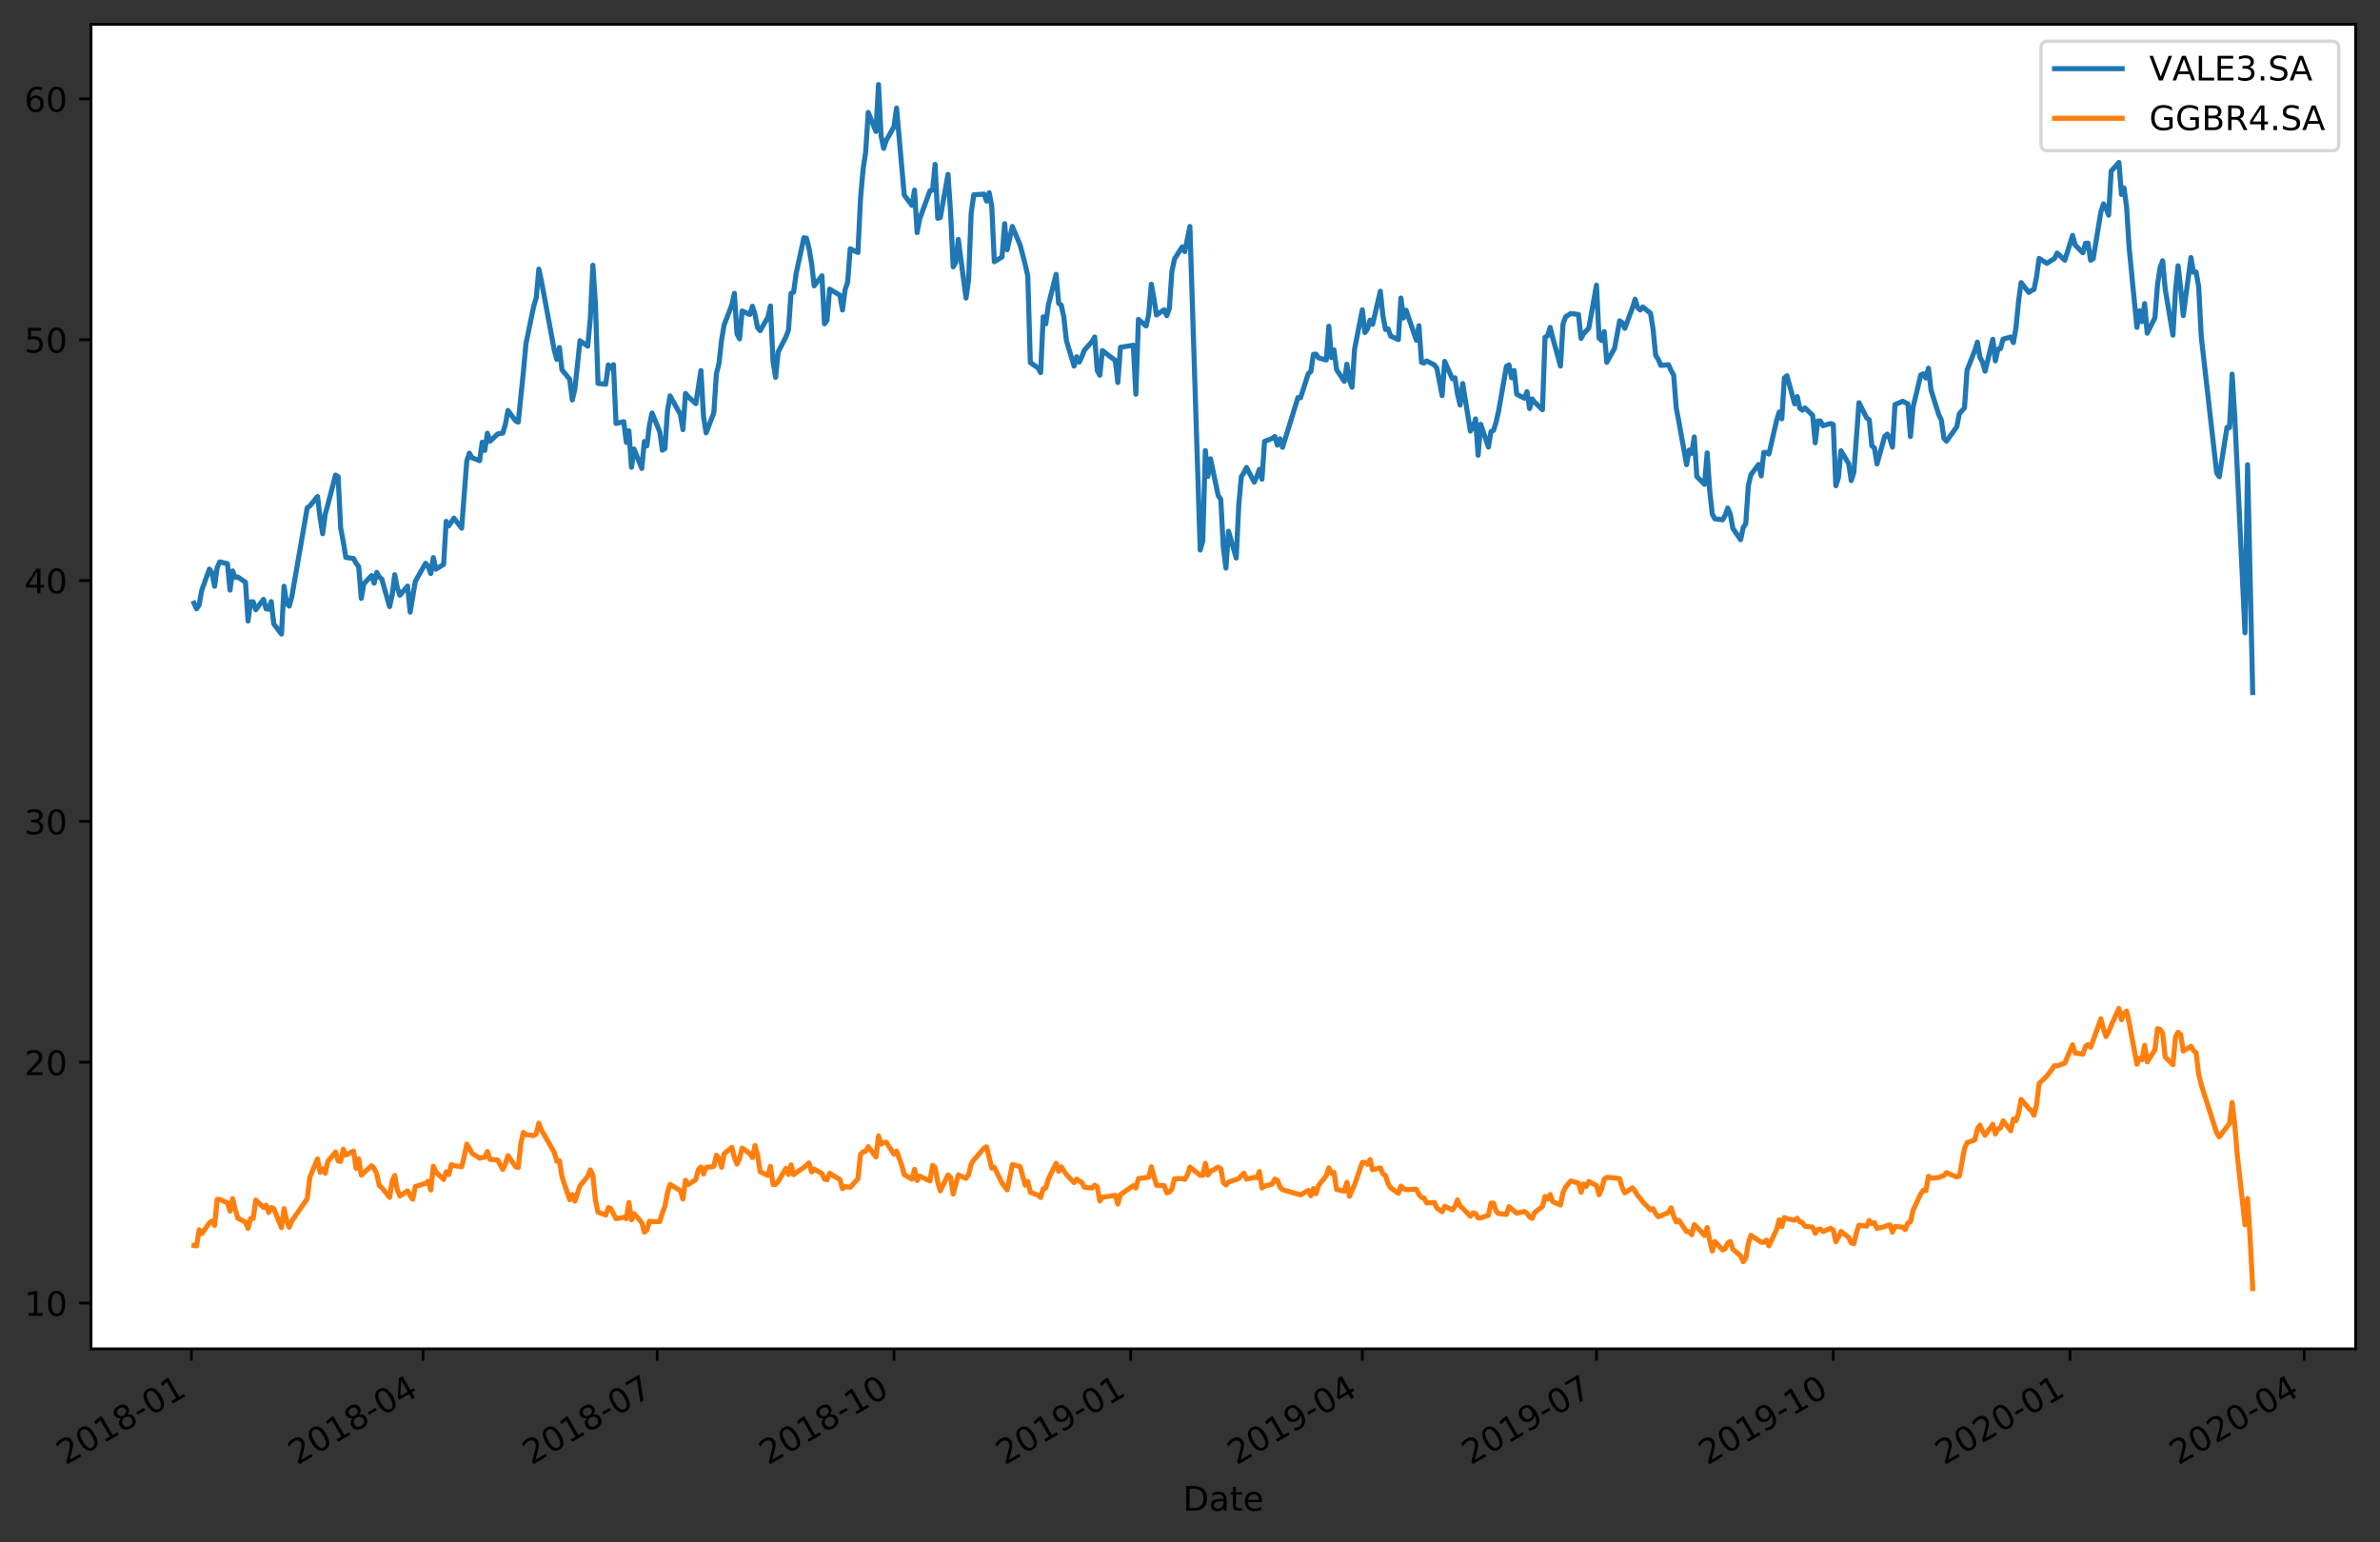 <?xml version="1.0" encoding="utf-8" standalone="no"?>
<!DOCTYPE svg PUBLIC "-//W3C//DTD SVG 1.1//EN"
  "http://www.w3.org/Graphics/SVG/1.1/DTD/svg11.dtd">
<!-- Created with matplotlib (https://matplotlib.org/) -->
<svg height="456.031pt" version="1.1" viewBox="0 0 703.725 456.031" width="703.725pt" xmlns="http://www.w3.org/2000/svg" xmlns:xlink="http://www.w3.org/1999/xlink">
 <rect x="0" y="0" width="703.725" height="456.031" fill="#333333" stroke="none"/>
 <defs>
  <style type="text/css">
*{stroke-linecap:butt;stroke-linejoin:round;}
  </style>
 </defs>
 <g id="figure_1">
  <g id="patch_1">
   <path d="M 0 456.031 
L 703.725 456.031 
L 703.725 0 
L 0 0 
z
" style="fill:none;"/>
  </g>
  <g id="axes_1">
   <g id="patch_2">
    <path d="M 26.925 398.88 
L 696.525 398.88 
L 696.525 7.2 
L 26.925 7.2 
z
" style="fill:#ffffff;"/>
   </g>
   <g id="matplotlib.axis_1">
    <g id="xtick_1">
     <g id="line2d_1">
      <defs>
       <path d="M 0 0 
L 0 3.5 
" id="m560acf6f74" style="stroke:#000000;stroke-width:0.8;"/>
      </defs>
      <g>
       <use style="stroke:#000000;stroke-width:0.8;" x="56.6" xlink:href="#m560acf6f74" y="398.88"/>
      </g>
     </g>
     <g id="text_1">
      <!-- 2018-01 -->
      <defs>
       <path d="M 19.188 8.297 
L 53.609 8.297 
L 53.609 0 
L 7.328 0 
L 7.328 8.297 
Q 12.938 14.109 22.625 23.891 
Q 32.328 33.688 34.812 36.531 
Q 39.547 41.844 41.422 45.531 
Q 43.312 49.219 43.312 52.781 
Q 43.312 58.594 39.234 62.25 
Q 35.156 65.922 28.609 65.922 
Q 23.969 65.922 18.812 64.312 
Q 13.672 62.703 7.812 59.422 
L 7.812 69.391 
Q 13.766 71.781 18.938 73 
Q 24.125 74.219 28.422 74.219 
Q 39.75 74.219 46.484 68.547 
Q 53.219 62.891 53.219 53.422 
Q 53.219 48.922 51.531 44.891 
Q 49.859 40.875 45.406 35.406 
Q 44.188 33.984 37.641 27.219 
Q 31.109 20.453 19.188 8.297 
z
" id="DejaVuSans-50"/>
       <path d="M 31.781 66.406 
Q 24.172 66.406 20.328 58.906 
Q 16.5 51.422 16.5 36.375 
Q 16.5 21.391 20.328 13.891 
Q 24.172 6.391 31.781 6.391 
Q 39.453 6.391 43.281 13.891 
Q 47.125 21.391 47.125 36.375 
Q 47.125 51.422 43.281 58.906 
Q 39.453 66.406 31.781 66.406 
z
M 31.781 74.219 
Q 44.047 74.219 50.516 64.516 
Q 56.984 54.828 56.984 36.375 
Q 56.984 17.969 50.516 8.266 
Q 44.047 -1.422 31.781 -1.422 
Q 19.531 -1.422 13.062 8.266 
Q 6.594 17.969 6.594 36.375 
Q 6.594 54.828 13.062 64.516 
Q 19.531 74.219 31.781 74.219 
z
" id="DejaVuSans-48"/>
       <path d="M 12.406 8.297 
L 28.516 8.297 
L 28.516 63.922 
L 10.984 60.406 
L 10.984 69.391 
L 28.422 72.906 
L 38.281 72.906 
L 38.281 8.297 
L 54.391 8.297 
L 54.391 0 
L 12.406 0 
z
" id="DejaVuSans-49"/>
       <path d="M 31.781 34.625 
Q 24.75 34.625 20.719 30.859 
Q 16.703 27.094 16.703 20.516 
Q 16.703 13.922 20.719 10.156 
Q 24.75 6.391 31.781 6.391 
Q 38.812 6.391 42.859 10.172 
Q 46.922 13.969 46.922 20.516 
Q 46.922 27.094 42.891 30.859 
Q 38.875 34.625 31.781 34.625 
z
M 21.922 38.812 
Q 15.578 40.375 12.031 44.719 
Q 8.5 49.078 8.5 55.328 
Q 8.5 64.062 14.719 69.141 
Q 20.953 74.219 31.781 74.219 
Q 42.672 74.219 48.875 69.141 
Q 55.078 64.062 55.078 55.328 
Q 55.078 49.078 51.531 44.719 
Q 48 40.375 41.703 38.812 
Q 48.828 37.156 52.797 32.312 
Q 56.781 27.484 56.781 20.516 
Q 56.781 9.906 50.312 4.234 
Q 43.844 -1.422 31.781 -1.422 
Q 19.734 -1.422 13.25 4.234 
Q 6.781 9.906 6.781 20.516 
Q 6.781 27.484 10.781 32.312 
Q 14.797 37.156 21.922 38.812 
z
M 18.312 54.391 
Q 18.312 48.734 21.844 45.562 
Q 25.391 42.391 31.781 42.391 
Q 38.141 42.391 41.719 45.562 
Q 45.312 48.734 45.312 54.391 
Q 45.312 60.062 41.719 63.234 
Q 38.141 66.406 31.781 66.406 
Q 25.391 66.406 21.844 63.234 
Q 18.312 60.062 18.312 54.391 
z
" id="DejaVuSans-56"/>
       <path d="M 4.891 31.391 
L 31.203 31.391 
L 31.203 23.391 
L 4.891 23.391 
z
" id="DejaVuSans-45"/>
      </defs>
      <g transform="translate(19.376 433.352)rotate(-30)scale(0.1 -0.1)">
       <use xlink:href="#DejaVuSans-50"/>
       <use x="63.623" xlink:href="#DejaVuSans-48"/>
       <use x="127.246" xlink:href="#DejaVuSans-49"/>
       <use x="190.869" xlink:href="#DejaVuSans-56"/>
       <use x="254.492" xlink:href="#DejaVuSans-45"/>
       <use x="290.576" xlink:href="#DejaVuSans-48"/>
       <use x="354.199" xlink:href="#DejaVuSans-49"/>
      </g>
     </g>
    </g>
    <g id="xtick_2">
     <g id="line2d_2">
      <g>
       <use style="stroke:#000000;stroke-width:0.8;" x="125.082" xlink:href="#m560acf6f74" y="398.88"/>
      </g>
     </g>
     <g id="text_2">
      <!-- 2018-04 -->
      <defs>
       <path d="M 37.797 64.312 
L 12.891 25.391 
L 37.797 25.391 
z
M 35.203 72.906 
L 47.609 72.906 
L 47.609 25.391 
L 58.016 25.391 
L 58.016 17.188 
L 47.609 17.188 
L 47.609 0 
L 37.797 0 
L 37.797 17.188 
L 4.891 17.188 
L 4.891 26.703 
z
" id="DejaVuSans-52"/>
      </defs>
      <g transform="translate(87.857 433.352)rotate(-30)scale(0.1 -0.1)">
       <use xlink:href="#DejaVuSans-50"/>
       <use x="63.623" xlink:href="#DejaVuSans-48"/>
       <use x="127.246" xlink:href="#DejaVuSans-49"/>
       <use x="190.869" xlink:href="#DejaVuSans-56"/>
       <use x="254.492" xlink:href="#DejaVuSans-45"/>
       <use x="290.576" xlink:href="#DejaVuSans-48"/>
       <use x="354.199" xlink:href="#DejaVuSans-52"/>
      </g>
     </g>
    </g>
    <g id="xtick_3">
     <g id="line2d_3">
      <g>
       <use style="stroke:#000000;stroke-width:0.8;" x="194.325" xlink:href="#m560acf6f74" y="398.88"/>
      </g>
     </g>
     <g id="text_3">
      <!-- 2018-07 -->
      <defs>
       <path d="M 8.203 72.906 
L 55.078 72.906 
L 55.078 68.703 
L 28.609 0 
L 18.312 0 
L 43.219 64.594 
L 8.203 64.594 
z
" id="DejaVuSans-55"/>
      </defs>
      <g transform="translate(157.1 433.352)rotate(-30)scale(0.1 -0.1)">
       <use xlink:href="#DejaVuSans-50"/>
       <use x="63.623" xlink:href="#DejaVuSans-48"/>
       <use x="127.246" xlink:href="#DejaVuSans-49"/>
       <use x="190.869" xlink:href="#DejaVuSans-56"/>
       <use x="254.492" xlink:href="#DejaVuSans-45"/>
       <use x="290.576" xlink:href="#DejaVuSans-48"/>
       <use x="354.199" xlink:href="#DejaVuSans-55"/>
      </g>
     </g>
    </g>
    <g id="xtick_4">
     <g id="line2d_4">
      <g>
       <use style="stroke:#000000;stroke-width:0.8;" x="264.329" xlink:href="#m560acf6f74" y="398.88"/>
      </g>
     </g>
     <g id="text_4">
      <!-- 2018-10 -->
      <g transform="translate(227.104 433.352)rotate(-30)scale(0.1 -0.1)">
       <use xlink:href="#DejaVuSans-50"/>
       <use x="63.623" xlink:href="#DejaVuSans-48"/>
       <use x="127.246" xlink:href="#DejaVuSans-49"/>
       <use x="190.869" xlink:href="#DejaVuSans-56"/>
       <use x="254.492" xlink:href="#DejaVuSans-45"/>
       <use x="290.576" xlink:href="#DejaVuSans-49"/>
       <use x="354.199" xlink:href="#DejaVuSans-48"/>
      </g>
     </g>
    </g>
    <g id="xtick_5">
     <g id="line2d_5">
      <g>
       <use style="stroke:#000000;stroke-width:0.8;" x="334.332" xlink:href="#m560acf6f74" y="398.88"/>
      </g>
     </g>
     <g id="text_5">
      <!-- 2019-01 -->
      <defs>
       <path d="M 10.984 1.516 
L 10.984 10.5 
Q 14.703 8.734 18.5 7.812 
Q 22.312 6.891 25.984 6.891 
Q 35.75 6.891 40.891 13.453 
Q 46.047 20.016 46.781 33.406 
Q 43.953 29.203 39.594 26.953 
Q 35.25 24.703 29.984 24.703 
Q 19.047 24.703 12.672 31.312 
Q 6.297 37.938 6.297 49.422 
Q 6.297 60.641 12.938 67.422 
Q 19.578 74.219 30.609 74.219 
Q 43.266 74.219 49.922 64.516 
Q 56.594 54.828 56.594 36.375 
Q 56.594 19.141 48.406 8.859 
Q 40.234 -1.422 26.422 -1.422 
Q 22.703 -1.422 18.891 -0.688 
Q 15.094 0.047 10.984 1.516 
z
M 30.609 32.422 
Q 37.25 32.422 41.125 36.953 
Q 45.016 41.5 45.016 49.422 
Q 45.016 57.281 41.125 61.844 
Q 37.25 66.406 30.609 66.406 
Q 23.969 66.406 20.094 61.844 
Q 16.219 57.281 16.219 49.422 
Q 16.219 41.5 20.094 36.953 
Q 23.969 32.422 30.609 32.422 
z
" id="DejaVuSans-57"/>
      </defs>
      <g transform="translate(297.107 433.352)rotate(-30)scale(0.1 -0.1)">
       <use xlink:href="#DejaVuSans-50"/>
       <use x="63.623" xlink:href="#DejaVuSans-48"/>
       <use x="127.246" xlink:href="#DejaVuSans-49"/>
       <use x="190.869" xlink:href="#DejaVuSans-57"/>
       <use x="254.492" xlink:href="#DejaVuSans-45"/>
       <use x="290.576" xlink:href="#DejaVuSans-48"/>
       <use x="354.199" xlink:href="#DejaVuSans-49"/>
      </g>
     </g>
    </g>
    <g id="xtick_6">
     <g id="line2d_6">
      <g>
       <use style="stroke:#000000;stroke-width:0.8;" x="402.814" xlink:href="#m560acf6f74" y="398.88"/>
      </g>
     </g>
     <g id="text_6">
      <!-- 2019-04 -->
      <g transform="translate(365.589 433.352)rotate(-30)scale(0.1 -0.1)">
       <use xlink:href="#DejaVuSans-50"/>
       <use x="63.623" xlink:href="#DejaVuSans-48"/>
       <use x="127.246" xlink:href="#DejaVuSans-49"/>
       <use x="190.869" xlink:href="#DejaVuSans-57"/>
       <use x="254.492" xlink:href="#DejaVuSans-45"/>
       <use x="290.576" xlink:href="#DejaVuSans-48"/>
       <use x="354.199" xlink:href="#DejaVuSans-52"/>
      </g>
     </g>
    </g>
    <g id="xtick_7">
     <g id="line2d_7">
      <g>
       <use style="stroke:#000000;stroke-width:0.8;" x="472.057" xlink:href="#m560acf6f74" y="398.88"/>
      </g>
     </g>
     <g id="text_7">
      <!-- 2019-07 -->
      <g transform="translate(434.832 433.352)rotate(-30)scale(0.1 -0.1)">
       <use xlink:href="#DejaVuSans-50"/>
       <use x="63.623" xlink:href="#DejaVuSans-48"/>
       <use x="127.246" xlink:href="#DejaVuSans-49"/>
       <use x="190.869" xlink:href="#DejaVuSans-57"/>
       <use x="254.492" xlink:href="#DejaVuSans-45"/>
       <use x="290.576" xlink:href="#DejaVuSans-48"/>
       <use x="354.199" xlink:href="#DejaVuSans-55"/>
      </g>
     </g>
    </g>
    <g id="xtick_8">
     <g id="line2d_8">
      <g>
       <use style="stroke:#000000;stroke-width:0.8;" x="542.06" xlink:href="#m560acf6f74" y="398.88"/>
      </g>
     </g>
     <g id="text_8">
      <!-- 2019-10 -->
      <g transform="translate(504.836 433.352)rotate(-30)scale(0.1 -0.1)">
       <use xlink:href="#DejaVuSans-50"/>
       <use x="63.623" xlink:href="#DejaVuSans-48"/>
       <use x="127.246" xlink:href="#DejaVuSans-49"/>
       <use x="190.869" xlink:href="#DejaVuSans-57"/>
       <use x="254.492" xlink:href="#DejaVuSans-45"/>
       <use x="290.576" xlink:href="#DejaVuSans-49"/>
       <use x="354.199" xlink:href="#DejaVuSans-48"/>
      </g>
     </g>
    </g>
    <g id="xtick_9">
     <g id="line2d_9">
      <g>
       <use style="stroke:#000000;stroke-width:0.8;" x="612.064" xlink:href="#m560acf6f74" y="398.88"/>
      </g>
     </g>
     <g id="text_9">
      <!-- 2020-01 -->
      <g transform="translate(574.839 433.352)rotate(-30)scale(0.1 -0.1)">
       <use xlink:href="#DejaVuSans-50"/>
       <use x="63.623" xlink:href="#DejaVuSans-48"/>
       <use x="127.246" xlink:href="#DejaVuSans-50"/>
       <use x="190.869" xlink:href="#DejaVuSans-48"/>
       <use x="254.492" xlink:href="#DejaVuSans-45"/>
       <use x="290.576" xlink:href="#DejaVuSans-48"/>
       <use x="354.199" xlink:href="#DejaVuSans-49"/>
      </g>
     </g>
    </g>
    <g id="xtick_10">
     <g id="line2d_10">
      <g>
       <use style="stroke:#000000;stroke-width:0.8;" x="681.307" xlink:href="#m560acf6f74" y="398.88"/>
      </g>
     </g>
     <g id="text_10">
      <!-- 2020-04 -->
      <g transform="translate(644.082 433.352)rotate(-30)scale(0.1 -0.1)">
       <use xlink:href="#DejaVuSans-50"/>
       <use x="63.623" xlink:href="#DejaVuSans-48"/>
       <use x="127.246" xlink:href="#DejaVuSans-50"/>
       <use x="190.869" xlink:href="#DejaVuSans-48"/>
       <use x="254.492" xlink:href="#DejaVuSans-45"/>
       <use x="290.576" xlink:href="#DejaVuSans-48"/>
       <use x="354.199" xlink:href="#DejaVuSans-52"/>
      </g>
     </g>
    </g>
    <g id="text_11">
     <!-- Date -->
     <defs>
      <path d="M 19.672 64.797 
L 19.672 8.109 
L 31.594 8.109 
Q 46.688 8.109 53.688 14.938 
Q 60.688 21.781 60.688 36.531 
Q 60.688 51.172 53.688 57.984 
Q 46.688 64.797 31.594 64.797 
z
M 9.812 72.906 
L 30.078 72.906 
Q 51.266 72.906 61.172 64.094 
Q 71.094 55.281 71.094 36.531 
Q 71.094 17.672 61.125 8.828 
Q 51.172 0 30.078 0 
L 9.812 0 
z
" id="DejaVuSans-68"/>
      <path d="M 34.281 27.484 
Q 23.391 27.484 19.188 25 
Q 14.984 22.516 14.984 16.5 
Q 14.984 11.719 18.141 8.906 
Q 21.297 6.109 26.703 6.109 
Q 34.188 6.109 38.703 11.406 
Q 43.219 16.703 43.219 25.484 
L 43.219 27.484 
z
M 52.203 31.203 
L 52.203 0 
L 43.219 0 
L 43.219 8.297 
Q 40.141 3.328 35.547 0.953 
Q 30.953 -1.422 24.312 -1.422 
Q 15.922 -1.422 10.953 3.297 
Q 6 8.016 6 15.922 
Q 6 25.141 12.172 29.828 
Q 18.359 34.516 30.609 34.516 
L 43.219 34.516 
L 43.219 35.406 
Q 43.219 41.609 39.141 45 
Q 35.062 48.391 27.688 48.391 
Q 23 48.391 18.547 47.266 
Q 14.109 46.141 10.016 43.891 
L 10.016 52.203 
Q 14.938 54.109 19.578 55.047 
Q 24.219 56 28.609 56 
Q 40.484 56 46.344 49.844 
Q 52.203 43.703 52.203 31.203 
z
" id="DejaVuSans-97"/>
      <path d="M 18.312 70.219 
L 18.312 54.688 
L 36.812 54.688 
L 36.812 47.703 
L 18.312 47.703 
L 18.312 18.016 
Q 18.312 11.328 20.141 9.422 
Q 21.969 7.516 27.594 7.516 
L 36.812 7.516 
L 36.812 0 
L 27.594 0 
Q 17.188 0 13.234 3.875 
Q 9.281 7.766 9.281 18.016 
L 9.281 47.703 
L 2.688 47.703 
L 2.688 54.688 
L 9.281 54.688 
L 9.281 70.219 
z
" id="DejaVuSans-116"/>
      <path d="M 56.203 29.594 
L 56.203 25.203 
L 14.891 25.203 
Q 15.484 15.922 20.484 11.062 
Q 25.484 6.203 34.422 6.203 
Q 39.594 6.203 44.453 7.469 
Q 49.312 8.734 54.109 11.281 
L 54.109 2.781 
Q 49.266 0.734 44.188 -0.344 
Q 39.109 -1.422 33.891 -1.422 
Q 20.797 -1.422 13.156 6.188 
Q 5.516 13.812 5.516 26.812 
Q 5.516 40.234 12.766 48.109 
Q 20.016 56 32.328 56 
Q 43.359 56 49.781 48.891 
Q 56.203 41.797 56.203 29.594 
z
M 47.219 32.234 
Q 47.125 39.594 43.094 43.984 
Q 39.062 48.391 32.422 48.391 
Q 24.906 48.391 20.391 44.141 
Q 15.875 39.891 15.188 32.172 
z
" id="DejaVuSans-101"/>
     </defs>
     <g transform="translate(349.774 446.751)scale(0.1 -0.1)">
      <use xlink:href="#DejaVuSans-68"/>
      <use x="77.002" xlink:href="#DejaVuSans-97"/>
      <use x="138.281" xlink:href="#DejaVuSans-116"/>
      <use x="177.49" xlink:href="#DejaVuSans-101"/>
     </g>
    </g>
   </g>
   <g id="matplotlib.axis_2">
    <g id="ytick_1">
     <g id="line2d_11">
      <defs>
       <path d="M 0 0 
L -3.5 0 
" id="m6c348fc374" style="stroke:#000000;stroke-width:0.8;"/>
      </defs>
      <g>
       <use style="stroke:#000000;stroke-width:0.8;" x="26.925" xlink:href="#m6c348fc374" y="385.35"/>
      </g>
     </g>
     <g id="text_12">
      <!-- 10 -->
      <g transform="translate(7.2 389.149)scale(0.1 -0.1)">
       <use xlink:href="#DejaVuSans-49"/>
       <use x="63.623" xlink:href="#DejaVuSans-48"/>
      </g>
     </g>
    </g>
    <g id="ytick_2">
     <g id="line2d_12">
      <g>
       <use style="stroke:#000000;stroke-width:0.8;" x="26.925" xlink:href="#m6c348fc374" y="314.127"/>
      </g>
     </g>
     <g id="text_13">
      <!-- 20 -->
      <g transform="translate(7.2 317.926)scale(0.1 -0.1)">
       <use xlink:href="#DejaVuSans-50"/>
       <use x="63.623" xlink:href="#DejaVuSans-48"/>
      </g>
     </g>
    </g>
    <g id="ytick_3">
     <g id="line2d_13">
      <g>
       <use style="stroke:#000000;stroke-width:0.8;" x="26.925" xlink:href="#m6c348fc374" y="242.905"/>
      </g>
     </g>
     <g id="text_14">
      <!-- 30 -->
      <defs>
       <path d="M 40.578 39.312 
Q 47.656 37.797 51.625 33 
Q 55.609 28.219 55.609 21.188 
Q 55.609 10.406 48.188 4.484 
Q 40.766 -1.422 27.094 -1.422 
Q 22.516 -1.422 17.656 -0.516 
Q 12.797 0.391 7.625 2.203 
L 7.625 11.719 
Q 11.719 9.328 16.594 8.109 
Q 21.484 6.891 26.812 6.891 
Q 36.078 6.891 40.938 10.547 
Q 45.797 14.203 45.797 21.188 
Q 45.797 27.641 41.281 31.266 
Q 36.766 34.906 28.719 34.906 
L 20.219 34.906 
L 20.219 43.016 
L 29.109 43.016 
Q 36.375 43.016 40.234 45.922 
Q 44.094 48.828 44.094 54.297 
Q 44.094 59.906 40.109 62.906 
Q 36.141 65.922 28.719 65.922 
Q 24.656 65.922 20.016 65.031 
Q 15.375 64.156 9.812 62.312 
L 9.812 71.094 
Q 15.438 72.656 20.344 73.438 
Q 25.25 74.219 29.594 74.219 
Q 40.828 74.219 47.359 69.109 
Q 53.906 64.016 53.906 55.328 
Q 53.906 49.266 50.438 45.094 
Q 46.969 40.922 40.578 39.312 
z
" id="DejaVuSans-51"/>
      </defs>
      <g transform="translate(7.2 246.704)scale(0.1 -0.1)">
       <use xlink:href="#DejaVuSans-51"/>
       <use x="63.623" xlink:href="#DejaVuSans-48"/>
      </g>
     </g>
    </g>
    <g id="ytick_4">
     <g id="line2d_14">
      <g>
       <use style="stroke:#000000;stroke-width:0.8;" x="26.925" xlink:href="#m6c348fc374" y="171.682"/>
      </g>
     </g>
     <g id="text_15">
      <!-- 40 -->
      <g transform="translate(7.2 175.481)scale(0.1 -0.1)">
       <use xlink:href="#DejaVuSans-52"/>
       <use x="63.623" xlink:href="#DejaVuSans-48"/>
      </g>
     </g>
    </g>
    <g id="ytick_5">
     <g id="line2d_15">
      <g>
       <use style="stroke:#000000;stroke-width:0.8;" x="26.925" xlink:href="#m6c348fc374" y="100.459"/>
      </g>
     </g>
     <g id="text_16">
      <!-- 50 -->
      <defs>
       <path d="M 10.797 72.906 
L 49.516 72.906 
L 49.516 64.594 
L 19.828 64.594 
L 19.828 46.734 
Q 21.969 47.469 24.109 47.828 
Q 26.266 48.188 28.422 48.188 
Q 40.625 48.188 47.75 41.5 
Q 54.891 34.812 54.891 23.391 
Q 54.891 11.625 47.562 5.094 
Q 40.234 -1.422 26.906 -1.422 
Q 22.312 -1.422 17.547 -0.641 
Q 12.797 0.141 7.719 1.703 
L 7.719 11.625 
Q 12.109 9.234 16.797 8.062 
Q 21.484 6.891 26.703 6.891 
Q 35.156 6.891 40.078 11.328 
Q 45.016 15.766 45.016 23.391 
Q 45.016 31 40.078 35.438 
Q 35.156 39.891 26.703 39.891 
Q 22.75 39.891 18.812 39.016 
Q 14.891 38.141 10.797 36.281 
z
" id="DejaVuSans-53"/>
      </defs>
      <g transform="translate(7.2 104.259)scale(0.1 -0.1)">
       <use xlink:href="#DejaVuSans-53"/>
       <use x="63.623" xlink:href="#DejaVuSans-48"/>
      </g>
     </g>
    </g>
    <g id="ytick_6">
     <g id="line2d_16">
      <g>
       <use style="stroke:#000000;stroke-width:0.8;" x="26.925" xlink:href="#m6c348fc374" y="29.237"/>
      </g>
     </g>
     <g id="text_17">
      <!-- 60 -->
      <defs>
       <path d="M 33.016 40.375 
Q 26.375 40.375 22.484 35.828 
Q 18.609 31.297 18.609 23.391 
Q 18.609 15.531 22.484 10.953 
Q 26.375 6.391 33.016 6.391 
Q 39.656 6.391 43.531 10.953 
Q 47.406 15.531 47.406 23.391 
Q 47.406 31.297 43.531 35.828 
Q 39.656 40.375 33.016 40.375 
z
M 52.594 71.297 
L 52.594 62.312 
Q 48.875 64.062 45.094 64.984 
Q 41.312 65.922 37.594 65.922 
Q 27.828 65.922 22.672 59.328 
Q 17.531 52.734 16.797 39.406 
Q 19.672 43.656 24.016 45.922 
Q 28.375 48.188 33.594 48.188 
Q 44.578 48.188 50.953 41.516 
Q 57.328 34.859 57.328 23.391 
Q 57.328 12.156 50.688 5.359 
Q 44.047 -1.422 33.016 -1.422 
Q 20.359 -1.422 13.672 8.266 
Q 6.984 17.969 6.984 36.375 
Q 6.984 53.656 15.188 63.938 
Q 23.391 74.219 37.203 74.219 
Q 40.922 74.219 44.703 73.484 
Q 48.484 72.75 52.594 71.297 
z
" id="DejaVuSans-54"/>
      </defs>
      <g transform="translate(7.2 33.036)scale(0.1 -0.1)">
       <use xlink:href="#DejaVuSans-54"/>
       <use x="63.623" xlink:href="#DejaVuSans-48"/>
      </g>
     </g>
    </g>
   </g>
   <g id="line2d_17">
    <path clip-path="url(#p273dbde5e2)" d="M 57.361 178.372 
L 58.122 180.039 
L 58.883 178.906 
L 59.644 174.571 
L 61.927 168.303 
L 62.688 169.37 
L 63.449 173.371 
L 64.21 167.837 
L 64.97 166.169 
L 67.253 166.703 
L 68.014 174.505 
L 68.775 168.837 
L 69.536 170.771 
L 70.297 170.637 
L 72.58 172.171 
L 73.34 183.64 
L 74.101 177.972 
L 74.862 177.972 
L 75.623 180.306 
L 77.906 177.239 
L 78.667 180.039 
L 79.428 180.173 
L 80.189 177.906 
L 80.95 184.507 
L 83.232 187.508 
L 83.993 173.371 
L 84.754 178.439 
L 85.515 179.239 
L 86.276 176.505 
L 90.841 150.166 
L 91.602 149.632 
L 93.885 146.831 
L 94.646 153.1 
L 95.407 157.834 
L 96.168 152.033 
L 96.929 149.299 
L 99.211 140.497 
L 99.972 140.963 
L 100.733 156.167 
L 101.494 160.168 
L 102.255 164.836 
L 104.538 165.169 
L 105.299 166.57 
L 106.06 167.591 
L 106.82 176.965 
L 107.581 172.649 
L 109.864 170.221 
L 110.625 172.447 
L 111.386 169.277 
L 112.147 170.626 
L 112.908 171.3 
L 115.19 179.393 
L 115.951 176.021 
L 116.712 169.952 
L 117.473 173.796 
L 118.234 176.021 
L 120.517 173.324 
L 121.278 181.012 
L 122.8 171.907 
L 125.843 166.58 
L 126.604 167.456 
L 127.365 169.614 
L 128.126 164.894 
L 128.887 168.333 
L 131.17 166.917 
L 131.93 154.171 
L 132.691 155.519 
L 134.213 153.226 
L 136.496 156.194 
L 138.018 136.366 
L 138.779 134.006 
L 139.54 135.355 
L 141.822 136.231 
L 142.583 130.769 
L 143.344 133.197 
L 144.105 128.139 
L 144.866 130.499 
L 147.149 128.341 
L 148.67 128.071 
L 149.431 125.509 
L 150.192 121.395 
L 152.475 124.497 
L 153.236 124.834 
L 154.758 109.93 
L 155.519 101.635 
L 157.801 90.574 
L 158.562 88.012 
L 159.323 79.582 
L 160.084 83.089 
L 163.889 103.59 
L 164.65 106.288 
L 165.41 102.781 
L 166.171 109.39 
L 168.454 112.155 
L 169.215 118.292 
L 169.976 115.123 
L 171.498 100.758 
L 173.78 102.377 
L 174.541 94.216 
L 175.302 78.435 
L 176.063 89.9 
L 176.824 113.369 
L 179.107 113.639 
L 179.868 107.907 
L 180.629 108.918 
L 181.39 107.839 
L 182.15 125.239 
L 184.433 124.699 
L 185.194 130.836 
L 185.955 127.397 
L 186.716 138.187 
L 187.477 132.792 
L 189.76 138.524 
L 190.52 130.566 
L 191.281 131.848 
L 192.042 125.643 
L 192.803 122.137 
L 195.086 127.734 
L 195.847 133.129 
L 196.608 132.657 
L 197.369 121.395 
L 198.13 117.078 
L 201.173 122.541 
L 201.934 127.06 
L 202.695 116.337 
L 203.456 117.281 
L 205.739 119.371 
L 207.26 109.593 
L 208.021 123.216 
L 208.782 128.004 
L 211.065 122.069 
L 211.826 110.537 
L 212.587 107.569 
L 213.348 100.623 
L 214.109 96.105 
L 216.391 90.17 
L 217.152 86.73 
L 217.913 98.735 
L 218.674 100.218 
L 219.435 91.959 
L 221.718 93 
L 222.479 90.572 
L 223.24 93 
L 224 96.886 
L 224.761 97.787 
L 227.044 93.833 
L 227.805 90.502 
L 228.566 106.807 
L 229.327 111.595 
L 230.088 104.101 
L 232.37 99.661 
L 233.131 97.649 
L 233.892 86.755 
L 234.653 86.409 
L 235.414 80.858 
L 237.697 70.311 
L 238.458 70.45 
L 239.219 73.434 
L 239.98 77.944 
L 240.74 84.535 
L 243.023 81.552 
L 243.784 95.775 
L 244.545 94.735 
L 245.306 85.507 
L 248.35 87.31 
L 249.11 91.682 
L 249.871 85.715 
L 250.632 83.425 
L 251.393 73.572 
L 253.676 74.683 
L 254.437 58.724 
L 255.198 50.121 
L 255.959 44.986 
L 256.72 33.26 
L 259.002 38.88 
L 259.763 25.004 
L 260.524 40.199 
L 261.285 43.876 
L 262.046 41.517 
L 264.329 37.493 
L 265.09 31.942 
L 267.372 57.684 
L 269.655 60.736 
L 270.416 56.226 
L 271.177 68.785 
L 271.938 64.691 
L 274.981 56.435 
L 275.742 56.226 
L 276.503 48.594 
L 277.264 64.553 
L 278.025 64.344 
L 280.308 51.578 
L 281.069 62.818 
L 281.83 78.915 
L 282.59 77.666 
L 283.351 70.797 
L 285.634 88.143 
L 286.395 82.801 
L 287.156 63.095 
L 287.917 57.614 
L 290.96 57.406 
L 291.721 59.488 
L 292.482 56.99 
L 293.243 60.945 
L 294.004 77.389 
L 296.287 76.001 
L 297.048 66.148 
L 297.809 73.85 
L 299.33 66.981 
L 301.613 72.393 
L 303.135 78.221 
L 303.896 81.621 
L 304.657 107.224 
L 306.94 108.82 
L 307.7 110.207 
L 308.461 93.694 
L 309.222 95.775 
L 309.983 90.225 
L 312.266 81.135 
L 313.027 89.67 
L 313.788 90.225 
L 314.549 93.694 
L 315.31 100.702 
L 317.592 108.264 
L 318.353 105.489 
L 319.114 107.085 
L 319.875 105.489 
L 320.636 103.546 
L 322.919 100.979 
L 323.68 99.661 
L 324.44 109.583 
L 325.201 110.97 
L 325.962 103.685 
L 329.767 106.599 
L 330.528 113.121 
L 331.289 102.714 
L 335.093 102.089 
L 335.854 116.591 
L 336.615 94.457 
L 338.898 96.4 
L 339.659 92.931 
L 340.42 84.049 
L 341.18 88.143 
L 341.941 93.139 
L 344.224 91.612 
L 344.985 93.347 
L 345.746 91.265 
L 346.507 80.303 
L 347.268 76.625 
L 349.55 73.017 
L 350.311 74.405 
L 351.833 66.981 
L 354.877 162.662 
L 355.638 160.025 
L 356.399 133.243 
L 357.16 140.875 
L 357.92 135.671 
L 360.203 146.564 
L 360.964 147.675 
L 361.725 161.968 
L 362.486 168.004 
L 363.247 157.111 
L 365.53 165.021 
L 366.29 149.201 
L 367.051 140.944 
L 367.812 139.765 
L 368.573 138.238 
L 370.856 142.61 
L 371.617 140.944 
L 372.378 138.793 
L 373.139 141.708 
L 373.9 130.537 
L 376.182 129.635 
L 376.943 129.08 
L 377.704 131.647 
L 378.465 129.774 
L 379.226 132.271 
L 383.791 117.562 
L 384.552 117.631 
L 386.835 110.485 
L 387.596 109.86 
L 388.357 104.795 
L 389.118 104.726 
L 389.879 105.836 
L 392.161 106.46 
L 392.922 96.469 
L 393.683 105.767 
L 394.444 103.477 
L 395.205 109.305 
L 397.488 112.774 
L 398.249 107.709 
L 399.01 112.428 
L 399.77 114.509 
L 400.531 103.199 
L 402.814 91.612 
L 403.575 98.343 
L 404.336 97.302 
L 405.097 94.665 
L 405.858 95.914 
L 408.14 86.131 
L 408.901 93.347 
L 409.662 97.441 
L 410.423 97.232 
L 411.184 99.383 
L 413.467 100.424 
L 414.228 88.143 
L 414.989 94.041 
L 415.75 91.751 
L 418.793 100.632 
L 419.554 96.33 
L 420.315 107.154 
L 421.076 107.362 
L 421.837 106.738 
L 424.12 107.918 
L 424.88 108.958 
L 426.402 117.007 
L 427.163 106.877 
L 429.446 112.011 
L 430.207 111.734 
L 430.968 116.591 
L 431.729 119.782 
L 432.49 113.399 
L 434.772 127.484 
L 435.533 126.374 
L 436.294 123.876 
L 437.055 134.63 
L 437.816 125.472 
L 440.099 132.202 
L 440.86 127.623 
L 441.62 127.276 
L 442.381 124.778 
L 443.142 121.378 
L 445.425 108.334 
L 446.186 107.918 
L 446.947 111.734 
L 447.708 109.583 
L 448.469 116.591 
L 450.751 117.77 
L 451.512 115.827 
L 452.273 120.823 
L 453.034 117.978 
L 453.795 118.95 
L 456.078 121.17 
L 456.839 99.73 
L 457.6 99.314 
L 458.36 96.816 
L 459.121 99.938 
L 461.404 108.264 
L 462.165 95.775 
L 462.926 93.694 
L 464.448 92.722 
L 466.73 93 
L 467.491 100.077 
L 468.252 98.689 
L 469.774 97.024 
L 472.057 84.327 
L 472.818 100.008 
L 473.579 100.702 
L 474.34 98.065 
L 475.1 107.154 
L 477.383 103.061 
L 478.905 94.873 
L 479.666 95.428 
L 480.427 97.094 
L 482.71 90.988 
L 483.47 88.49 
L 484.231 90.988 
L 484.992 91.682 
L 485.753 90.78 
L 488.036 92.653 
L 488.797 97.441 
L 489.558 105.142 
L 490.319 106.252 
L 491.08 108.056 
L 493.362 107.848 
L 494.123 109.583 
L 494.884 110.97 
L 495.645 120.754 
L 496.406 124.639 
L 498.689 137.406 
L 499.45 133.104 
L 500.21 134.075 
L 500.971 129.218 
L 501.732 140.944 
L 504.015 143.234 
L 504.776 133.937 
L 505.537 145.177 
L 506.298 152.046 
L 507.059 153.434 
L 509.341 153.711 
L 510.102 152.393 
L 510.863 150.242 
L 511.624 152.046 
L 512.385 156.278 
L 514.668 159.609 
L 515.429 156.001 
L 516.19 154.891 
L 516.95 143.65 
L 517.711 140.389 
L 519.994 137.336 
L 520.755 140.736 
L 521.516 133.798 
L 522.277 133.798 
L 523.038 134.283 
L 525.32 124.292 
L 526.081 121.864 
L 526.842 123.876 
L 527.603 111.803 
L 528.364 111.109 
L 530.647 119.435 
L 531.408 117.284 
L 532.169 120.754 
L 532.93 121.309 
L 533.69 120.615 
L 535.973 122.835 
L 536.734 130.953 
L 537.495 124.5 
L 538.256 124.5 
L 539.017 125.888 
L 541.3 125.264 
L 542.06 125.541 
L 542.821 143.65 
L 543.582 141.291 
L 544.343 133.312 
L 546.626 137.128 
L 547.387 142.124 
L 548.148 139.695 
L 549.67 119.088 
L 551.952 123.598 
L 552.713 124.153 
L 553.474 131.855 
L 554.235 132.48 
L 554.996 137.198 
L 557.279 129.01 
L 558.04 128.386 
L 558.8 129.704 
L 559.561 132.202 
L 560.322 119.643 
L 562.605 118.672 
L 564.127 119.435 
L 564.888 129.08 
L 565.649 120.476 
L 567.931 110.901 
L 568.692 110.554 
L 569.453 111.803 
L 570.214 108.889 
L 570.975 115.342 
L 573.258 122.627 
L 574.019 124.223 
L 574.78 129.635 
L 575.54 130.467 
L 578.584 126.235 
L 579.345 122.349 
L 580.867 120.615 
L 581.628 109.444 
L 583.91 103.685 
L 584.671 101.187 
L 585.432 105.628 
L 586.193 107.085 
L 586.954 109.791 
L 589.237 100.355 
L 589.998 106.738 
L 590.759 103.269 
L 591.52 103.061 
L 592.28 100.285 
L 594.563 99.661 
L 595.324 101.326 
L 596.085 96.955 
L 596.846 89.184 
L 597.607 83.564 
L 599.89 86.478 
L 600.65 85.923 
L 601.411 85.576 
L 602.172 81.899 
L 602.933 76.417 
L 605.216 77.874 
L 607.499 76.417 
L 608.26 74.819 
L 610.542 76.956 
L 612.825 69.62 
L 613.586 72.469 
L 615.869 74.748 
L 616.63 71.97 
L 617.39 71.899 
L 618.151 76.956 
L 618.912 76.529 
L 621.195 62.711 
L 621.956 60.29 
L 622.717 61.572 
L 623.478 63.637 
L 624.239 50.604 
L 626.521 48.04 
L 627.282 57.512 
L 628.043 55.589 
L 628.804 61.287 
L 629.565 73.395 
L 631.848 96.827 
L 632.609 91.913 
L 633.37 95.118 
L 634.13 89.776 
L 634.891 98.536 
L 637.174 93.978 
L 637.935 84.292 
L 638.696 79.164 
L 639.457 77.098 
L 640.218 85.503 
L 642.5 99.106 
L 643.261 85.859 
L 644.022 78.594 
L 644.783 85.218 
L 645.544 93.337 
L 647.827 76.173 
L 648.588 80.517 
L 649.349 80.446 
L 650.11 84.79 
L 650.87 99.534 
L 655.436 139.845 
L 656.197 140.985 
L 658.48 126.384 
L 659.24 126.456 
L 660.001 110.644 
L 660.762 122.895 
L 663.806 187.137 
L 664.567 137.424 
L 666.089 204.8 
L 666.089 204.8 
" style="fill:none;stroke:#1f77b4;stroke-linecap:square;stroke-width:1.5;"/>
   </g>
   <g id="line2d_18">
    <path clip-path="url(#p273dbde5e2)" d="M 57.361 368.311 
L 58.122 368.448 
L 58.883 363.684 
L 59.644 364.841 
L 61.927 361.643 
L 62.688 361.098 
L 63.449 362.391 
L 64.21 354.701 
L 64.97 354.701 
L 67.253 355.722 
L 68.014 358.172 
L 68.775 354.497 
L 69.536 357.628 
L 70.297 360.213 
L 72.58 361.438 
L 73.34 363.276 
L 74.101 360.35 
L 74.862 360.35 
L 75.623 354.906 
L 77.906 357.083 
L 78.667 356.403 
L 79.428 358.58 
L 80.189 357.083 
L 80.95 357.423 
L 83.232 363.072 
L 83.993 357.423 
L 84.754 360.894 
L 85.515 362.935 
L 86.276 361.098 
L 90.841 354.497 
L 91.602 348.169 
L 93.885 342.725 
L 94.646 346.672 
L 95.407 345.651 
L 96.168 346.944 
L 96.929 343.473 
L 99.211 340.683 
L 99.972 343.269 
L 100.733 343.473 
L 101.494 339.867 
L 102.255 341.568 
L 104.538 340.411 
L 105.299 345.515 
L 106.06 342.725 
L 106.82 347.488 
L 109.864 344.762 
L 110.625 345.512 
L 111.386 347.149 
L 112.147 350.626 
L 112.908 351.239 
L 115.19 354.103 
L 115.951 349.262 
L 116.712 347.626 
L 117.473 351.853 
L 118.234 353.693 
L 120.517 352.194 
L 121.278 353.557 
L 122.039 354.648 
L 122.8 350.898 
L 125.843 349.944 
L 126.604 349.33 
L 127.365 351.921 
L 128.126 344.899 
L 128.887 346.603 
L 131.17 348.785 
L 131.93 346.535 
L 132.691 347.353 
L 133.452 344.421 
L 134.213 344.694 
L 136.496 345.035 
L 137.257 342.035 
L 138.018 338.354 
L 138.779 339.513 
L 139.54 341.013 
L 141.822 342.512 
L 142.583 342.308 
L 143.344 342.24 
L 144.105 340.535 
L 144.866 342.853 
L 147.149 343.058 
L 148.67 345.853 
L 149.431 344.149 
L 150.192 341.763 
L 152.475 345.035 
L 153.236 345.24 
L 153.997 338.217 
L 154.758 334.877 
L 155.519 335.558 
L 157.801 335.831 
L 158.562 335.354 
L 159.323 332.15 
L 160.084 334.127 
L 163.889 340.814 
L 164.65 343.417 
L 165.41 343.28 
L 166.171 348.006 
L 168.454 354.787 
L 169.215 353.28 
L 169.976 355.198 
L 171.498 350.678 
L 173.78 347.869 
L 174.541 345.951 
L 175.302 347.595 
L 176.063 354.924 
L 176.824 358.486 
L 179.107 359.308 
L 179.868 357.116 
L 180.629 357.459 
L 182.15 360.404 
L 184.433 359.993 
L 185.194 360.404 
L 185.955 355.609 
L 186.716 360.746 
L 187.477 358.897 
L 189.76 361.568 
L 190.52 364.377 
L 191.281 363.692 
L 192.042 361.157 
L 192.803 361.294 
L 195.086 361.226 
L 195.847 358.692 
L 196.608 356.705 
L 197.369 352.732 
L 198.13 350.267 
L 201.173 352.116 
L 201.934 354.582 
L 202.695 349.034 
L 203.456 350.335 
L 205.739 348.828 
L 206.5 345.883 
L 207.26 345.129 
L 208.021 347.184 
L 208.782 345.266 
L 211.065 344.924 
L 211.826 341.636 
L 212.587 342.527 
L 213.348 345.198 
L 214.109 341.225 
L 216.391 339.307 
L 217.152 342.321 
L 217.913 344.239 
L 218.674 342.595 
L 219.435 339.513 
L 221.718 341.157 
L 222.479 342.321 
L 223.24 338.759 
L 224 341.568 
L 224.761 346.499 
L 227.044 347.595 
L 227.805 344.924 
L 228.566 350.267 
L 229.327 350.267 
L 230.088 349.376 
L 232.37 345.54 
L 233.131 347.321 
L 233.892 344.488 
L 234.653 347.39 
L 235.414 346.768 
L 237.697 345.248 
L 239.219 343.935 
L 239.98 346.561 
L 240.74 345.732 
L 243.023 347.045 
L 243.784 348.703 
L 244.545 348.911 
L 245.306 346.976 
L 248.35 348.841 
L 249.11 351.536 
L 249.871 350.915 
L 251.393 351.122 
L 253.676 348.565 
L 254.437 341.378 
L 255.198 340.618 
L 255.959 340.48 
L 256.72 339.098 
L 259.002 342.139 
L 259.763 335.919 
L 260.524 338.338 
L 261.285 337.923 
L 262.046 337.785 
L 264.329 341.309 
L 265.09 340.411 
L 266.611 344.557 
L 267.372 347.39 
L 269.655 348.703 
L 270.416 345.801 
L 271.177 349.118 
L 271.938 347.805 
L 274.981 349.256 
L 275.742 344.626 
L 276.503 345.317 
L 277.264 349.533 
L 278.025 352.158 
L 280.308 347.459 
L 281.069 348.22 
L 281.83 353.126 
L 283.351 347.459 
L 285.634 348.496 
L 286.395 347.39 
L 287.156 344.212 
L 287.917 343.106 
L 290.96 339.513 
L 291.721 339.167 
L 293.243 345.455 
L 294.004 345.179 
L 296.287 349.878 
L 297.809 351.882 
L 299.33 344.419 
L 301.613 344.972 
L 303.135 350.5 
L 303.896 349.385 
L 304.657 352.591 
L 306.94 353.427 
L 307.7 354.124 
L 308.461 351.545 
L 309.222 351.336 
L 309.983 348.688 
L 312.266 344.019 
L 313.027 346.388 
L 313.788 345.064 
L 315.31 347.364 
L 317.592 349.733 
L 318.353 348.688 
L 319.114 349.245 
L 319.875 349.664 
L 320.636 351.127 
L 322.919 351.336 
L 323.68 350.5 
L 324.44 350.988 
L 325.201 355.169 
L 325.962 354.054 
L 329.767 353.497 
L 330.528 356.075 
L 331.289 353.288 
L 335.093 350.639 
L 335.854 351.336 
L 336.615 348.549 
L 339.659 348.13 
L 340.42 345.064 
L 341.941 350.5 
L 344.224 350.639 
L 344.985 352.73 
L 345.746 352.521 
L 346.507 351.685 
L 347.268 348.618 
L 349.55 348.549 
L 350.311 348.758 
L 351.072 347.503 
L 351.833 345.134 
L 354.877 347.573 
L 355.638 347.573 
L 356.399 344.019 
L 357.16 347.503 
L 357.92 346.458 
L 360.203 345.134 
L 360.964 345.621 
L 361.725 349.733 
L 362.486 350.43 
L 363.247 349.594 
L 366.29 348.549 
L 367.051 347.643 
L 367.812 346.946 
L 368.573 348.688 
L 370.856 348.2 
L 371.617 348.27 
L 372.378 346.458 
L 373.139 351.336 
L 373.9 350.779 
L 376.182 350.151 
L 376.943 348.688 
L 377.704 349.036 
L 378.465 351.057 
L 379.226 351.824 
L 384.552 353.368 
L 386.835 352.035 
L 387.596 353.648 
L 388.357 351.473 
L 389.118 353.017 
L 389.879 350.561 
L 392.161 347.685 
L 392.922 345.369 
L 393.683 346.983 
L 394.444 346.702 
L 395.205 351.754 
L 397.488 352.245 
L 398.249 349.649 
L 399.01 353.789 
L 400.531 350.351 
L 402.814 343.756 
L 403.575 343.756 
L 404.336 344.317 
L 405.097 342.914 
L 405.858 345.931 
L 408.14 345.369 
L 408.901 347.123 
L 409.662 347.615 
L 410.423 350 
L 411.184 351.263 
L 413.467 352.877 
L 414.228 350.772 
L 414.989 351.473 
L 415.75 351.824 
L 418.793 351.684 
L 419.554 353.227 
L 420.315 354.139 
L 421.076 354.28 
L 421.837 355.753 
L 424.12 355.613 
L 424.88 357.297 
L 426.402 358.349 
L 427.163 356.735 
L 429.446 357.788 
L 430.207 356.805 
L 430.968 354.841 
L 431.729 356.665 
L 432.49 357.297 
L 434.772 359.682 
L 435.533 358.7 
L 436.294 358.91 
L 437.055 360.173 
L 437.816 360.173 
L 440.099 359.397 
L 440.86 355.801 
L 441.62 355.801 
L 442.381 358.199 
L 443.142 358.904 
L 445.425 359.115 
L 446.186 356.859 
L 448.469 358.763 
L 450.751 358.269 
L 451.512 358.833 
L 452.273 359.891 
L 453.034 360.314 
L 453.795 358.551 
L 456.078 356.788 
L 456.839 353.826 
L 457.6 354.602 
L 458.36 353.262 
L 459.121 355.378 
L 461.404 356.365 
L 462.165 352.628 
L 462.926 351.076 
L 464.448 349.243 
L 466.73 349.877 
L 467.491 352.557 
L 468.252 350.159 
L 469.013 350.865 
L 469.774 349.384 
L 472.057 350.583 
L 472.818 353.333 
L 473.579 351.57 
L 474.34 348.679 
L 475.1 348.185 
L 477.383 348.326 
L 478.905 348.608 
L 479.666 351.217 
L 480.427 352.769 
L 482.71 351.288 
L 483.47 352.275 
L 484.231 353.544 
L 484.992 354.391 
L 485.753 355.448 
L 488.036 357.775 
L 488.797 357.423 
L 489.558 358.904 
L 490.319 359.821 
L 491.08 359.538 
L 493.362 358.551 
L 494.123 357.211 
L 494.884 359.609 
L 495.645 361.372 
L 496.406 360.878 
L 498.689 364.193 
L 499.45 364.263 
L 500.21 365.109 
L 500.971 362.148 
L 501.732 362.853 
L 504.015 365.391 
L 504.776 362.994 
L 505.537 366.943 
L 506.298 369.975 
L 507.059 367.154 
L 509.341 369.636 
L 510.102 369.282 
L 510.863 367.58 
L 511.624 367.154 
L 512.385 369.424 
L 514.668 371.409 
L 515.429 373.111 
L 516.19 372.118 
L 516.95 367.722 
L 517.711 365.311 
L 520.755 367.367 
L 521.516 367.367 
L 522.277 366.729 
L 523.038 368.431 
L 525.32 363.609 
L 526.081 360.702 
L 526.842 362.758 
L 527.603 360.063 
L 528.364 360.418 
L 530.647 360.843 
L 531.408 360.276 
L 532.169 361.34 
L 532.93 361.553 
L 533.69 362.616 
L 535.973 362.9 
L 536.734 364.744 
L 537.495 363.609 
L 538.256 363.467 
L 539.017 364.176 
L 541.3 363.254 
L 542.06 363.751 
L 542.821 367.225 
L 543.582 365.949 
L 544.343 364.176 
L 546.626 365.949 
L 547.387 367.58 
L 548.148 367.793 
L 548.909 364.531 
L 549.67 362.333 
L 551.952 362.616 
L 552.713 360.914 
L 553.474 361.907 
L 554.235 361.553 
L 554.996 363.254 
L 557.279 362.758 
L 558.04 362.403 
L 558.8 362.191 
L 559.561 364.389 
L 560.322 362.687 
L 562.605 362.9 
L 563.366 363.609 
L 564.127 361.694 
L 564.888 361.34 
L 565.649 357.936 
L 567.931 353.043 
L 568.692 351.98 
L 569.453 352.121 
L 570.214 347.867 
L 570.975 348.434 
L 573.258 348.221 
L 574.019 347.866 
L 574.78 347.653 
L 575.54 346.799 
L 578.584 348.079 
L 579.345 347.795 
L 580.867 339.619 
L 581.628 337.912 
L 583.91 337.13 
L 584.671 333.86 
L 585.432 332.722 
L 586.193 334.5 
L 586.954 335.708 
L 589.237 332.509 
L 589.998 335.353 
L 590.759 333.86 
L 591.52 333.576 
L 592.28 331.443 
L 594.563 334.429 
L 595.324 330.945 
L 596.085 331.443 
L 596.846 329.239 
L 597.607 325.115 
L 599.89 327.817 
L 600.65 328.457 
L 601.411 329.807 
L 602.172 326.679 
L 602.933 320.423 
L 605.216 318.219 
L 607.499 315.162 
L 608.26 315.233 
L 610.542 314.38 
L 612.825 308.976 
L 613.586 311.394 
L 615.869 311.749 
L 616.63 309.474 
L 617.39 308.905 
L 618.151 309.687 
L 618.912 307.696 
L 621.195 301.298 
L 621.956 304.284 
L 622.717 306.559 
L 623.478 305.137 
L 624.239 303.217 
L 626.521 298.241 
L 627.282 301.582 
L 628.043 299.663 
L 628.804 299.023 
L 629.565 302.506 
L 631.848 314.735 
L 632.609 312.958 
L 633.37 313.384 
L 634.13 309.118 
L 634.891 314.024 
L 637.174 310.469 
L 637.935 304.213 
L 638.696 304.426 
L 639.457 305.564 
L 640.218 312.602 
L 642.5 314.877 
L 643.261 306.63 
L 644.022 305.279 
L 644.783 305.99 
L 645.544 310.825 
L 647.827 309.403 
L 648.588 310.683 
L 649.349 311.322 
L 650.11 317.721 
L 650.87 320.778 
L 655.436 335.069 
L 656.197 336.206 
L 659.24 332.218 
L 660.001 326.021 
L 660.762 332.431 
L 661.523 341.548 
L 663.806 362.202 
L 664.567 354.439 
L 665.328 366.191 
L 666.089 381.076 
L 666.089 381.076 
" style="fill:none;stroke:#ff7f0e;stroke-linecap:square;stroke-width:1.5;"/>
   </g>
   <g id="patch_3">
    <path d="M 26.925 398.88 
L 26.925 7.2 
" style="fill:none;stroke:#000000;stroke-linecap:square;stroke-linejoin:miter;stroke-width:0.8;"/>
   </g>
   <g id="patch_4">
    <path d="M 696.525 398.88 
L 696.525 7.2 
" style="fill:none;stroke:#000000;stroke-linecap:square;stroke-linejoin:miter;stroke-width:0.8;"/>
   </g>
   <g id="patch_5">
    <path d="M 26.925 398.88 
L 696.525 398.88 
" style="fill:none;stroke:#000000;stroke-linecap:square;stroke-linejoin:miter;stroke-width:0.8;"/>
   </g>
   <g id="patch_6">
    <path d="M 26.925 7.2 
L 696.525 7.2 
" style="fill:none;stroke:#000000;stroke-linecap:square;stroke-linejoin:miter;stroke-width:0.8;"/>
   </g>
   <g id="legend_1">
    <g id="patch_7">
     <path d="M 605.487 44.556 
L 689.525 44.556 
Q 691.525 44.556 691.525 42.556 
L 691.525 14.2 
Q 691.525 12.2 689.525 12.2 
L 605.487 12.2 
Q 603.487 12.2 603.487 14.2 
L 603.487 42.556 
Q 603.487 44.556 605.487 44.556 
z
" style="fill:#ffffff;opacity:0.8;stroke:#cccccc;stroke-linejoin:miter;"/>
    </g>
    <g id="line2d_19">
     <path d="M 607.487 20.298 
L 627.487 20.298 
" style="fill:none;stroke:#1f77b4;stroke-linecap:square;stroke-width:1.5;"/>
    </g>
    <g id="line2d_20"/>
    <g id="text_18">
     <!-- VALE3.SA -->
     <defs>
      <path d="M 28.609 0 
L 0.781 72.906 
L 11.078 72.906 
L 34.188 11.531 
L 57.328 72.906 
L 67.578 72.906 
L 39.797 0 
z
" id="DejaVuSans-86"/>
      <path d="M 34.188 63.188 
L 20.797 26.906 
L 47.609 26.906 
z
M 28.609 72.906 
L 39.797 72.906 
L 67.578 0 
L 57.328 0 
L 50.688 18.703 
L 17.828 18.703 
L 11.188 0 
L 0.781 0 
z
" id="DejaVuSans-65"/>
      <path d="M 9.812 72.906 
L 19.672 72.906 
L 19.672 8.297 
L 55.172 8.297 
L 55.172 0 
L 9.812 0 
z
" id="DejaVuSans-76"/>
      <path d="M 9.812 72.906 
L 55.906 72.906 
L 55.906 64.594 
L 19.672 64.594 
L 19.672 43.016 
L 54.391 43.016 
L 54.391 34.719 
L 19.672 34.719 
L 19.672 8.297 
L 56.781 8.297 
L 56.781 0 
L 9.812 0 
z
" id="DejaVuSans-69"/>
      <path d="M 10.688 12.406 
L 21 12.406 
L 21 0 
L 10.688 0 
z
" id="DejaVuSans-46"/>
      <path d="M 53.516 70.516 
L 53.516 60.891 
Q 47.906 63.578 42.922 64.891 
Q 37.938 66.219 33.297 66.219 
Q 25.25 66.219 20.875 63.094 
Q 16.5 59.969 16.5 54.203 
Q 16.5 49.359 19.406 46.891 
Q 22.312 44.438 30.422 42.922 
L 36.375 41.703 
Q 47.406 39.594 52.656 34.297 
Q 57.906 29 57.906 20.125 
Q 57.906 9.516 50.797 4.047 
Q 43.703 -1.422 29.984 -1.422 
Q 24.812 -1.422 18.969 -0.25 
Q 13.141 0.922 6.891 3.219 
L 6.891 13.375 
Q 12.891 10.016 18.656 8.297 
Q 24.422 6.594 29.984 6.594 
Q 38.422 6.594 43.016 9.906 
Q 47.609 13.234 47.609 19.391 
Q 47.609 24.75 44.312 27.781 
Q 41.016 30.812 33.5 32.328 
L 27.484 33.5 
Q 16.453 35.688 11.516 40.375 
Q 6.594 45.062 6.594 53.422 
Q 6.594 63.094 13.406 68.656 
Q 20.219 74.219 32.172 74.219 
Q 37.312 74.219 42.625 73.281 
Q 47.953 72.359 53.516 70.516 
z
" id="DejaVuSans-83"/>
     </defs>
     <g transform="translate(635.487 23.798)scale(0.1 -0.1)">
      <use xlink:href="#DejaVuSans-86"/>
      <use x="68.314" xlink:href="#DejaVuSans-65"/>
      <use x="136.723" xlink:href="#DejaVuSans-76"/>
      <use x="192.436" xlink:href="#DejaVuSans-69"/>
      <use x="255.619" xlink:href="#DejaVuSans-51"/>
      <use x="319.242" xlink:href="#DejaVuSans-46"/>
      <use x="351.029" xlink:href="#DejaVuSans-83"/>
      <use x="414.521" xlink:href="#DejaVuSans-65"/>
     </g>
    </g>
    <g id="line2d_21">
     <path d="M 607.487 34.977 
L 627.487 34.977 
" style="fill:none;stroke:#ff7f0e;stroke-linecap:square;stroke-width:1.5;"/>
    </g>
    <g id="line2d_22"/>
    <g id="text_19">
     <!-- GGBR4.SA -->
     <defs>
      <path d="M 59.516 10.406 
L 59.516 29.984 
L 43.406 29.984 
L 43.406 38.094 
L 69.281 38.094 
L 69.281 6.781 
Q 63.578 2.734 56.688 0.656 
Q 49.812 -1.422 42 -1.422 
Q 24.906 -1.422 15.25 8.562 
Q 5.609 18.562 5.609 36.375 
Q 5.609 54.25 15.25 64.234 
Q 24.906 74.219 42 74.219 
Q 49.125 74.219 55.547 72.453 
Q 61.969 70.703 67.391 67.281 
L 67.391 56.781 
Q 61.922 61.422 55.766 63.766 
Q 49.609 66.109 42.828 66.109 
Q 29.438 66.109 22.719 58.641 
Q 16.016 51.172 16.016 36.375 
Q 16.016 21.625 22.719 14.156 
Q 29.438 6.688 42.828 6.688 
Q 48.047 6.688 52.141 7.594 
Q 56.25 8.5 59.516 10.406 
z
" id="DejaVuSans-71"/>
      <path d="M 19.672 34.812 
L 19.672 8.109 
L 35.5 8.109 
Q 43.453 8.109 47.281 11.406 
Q 51.125 14.703 51.125 21.484 
Q 51.125 28.328 47.281 31.562 
Q 43.453 34.812 35.5 34.812 
z
M 19.672 64.797 
L 19.672 42.828 
L 34.281 42.828 
Q 41.5 42.828 45.031 45.531 
Q 48.578 48.25 48.578 53.812 
Q 48.578 59.328 45.031 62.062 
Q 41.5 64.797 34.281 64.797 
z
M 9.812 72.906 
L 35.016 72.906 
Q 46.297 72.906 52.391 68.219 
Q 58.5 63.531 58.5 54.891 
Q 58.5 48.188 55.375 44.234 
Q 52.25 40.281 46.188 39.312 
Q 53.469 37.75 57.5 32.781 
Q 61.531 27.828 61.531 20.406 
Q 61.531 10.641 54.891 5.312 
Q 48.25 0 35.984 0 
L 9.812 0 
z
" id="DejaVuSans-66"/>
      <path d="M 44.391 34.188 
Q 47.562 33.109 50.562 29.594 
Q 53.562 26.078 56.594 19.922 
L 66.609 0 
L 56 0 
L 46.688 18.703 
Q 43.062 26.031 39.672 28.422 
Q 36.281 30.812 30.422 30.812 
L 19.672 30.812 
L 19.672 0 
L 9.812 0 
L 9.812 72.906 
L 32.078 72.906 
Q 44.578 72.906 50.734 67.672 
Q 56.891 62.453 56.891 51.906 
Q 56.891 45.016 53.688 40.469 
Q 50.484 35.938 44.391 34.188 
z
M 19.672 64.797 
L 19.672 38.922 
L 32.078 38.922 
Q 39.203 38.922 42.844 42.219 
Q 46.484 45.516 46.484 51.906 
Q 46.484 58.297 42.844 61.547 
Q 39.203 64.797 32.078 64.797 
z
" id="DejaVuSans-82"/>
     </defs>
     <g transform="translate(635.487 38.477)scale(0.1 -0.1)">
      <use xlink:href="#DejaVuSans-71"/>
      <use x="77.49" xlink:href="#DejaVuSans-71"/>
      <use x="154.98" xlink:href="#DejaVuSans-66"/>
      <use x="223.584" xlink:href="#DejaVuSans-82"/>
      <use x="293.066" xlink:href="#DejaVuSans-52"/>
      <use x="356.689" xlink:href="#DejaVuSans-46"/>
      <use x="388.477" xlink:href="#DejaVuSans-83"/>
      <use x="451.969" xlink:href="#DejaVuSans-65"/>
     </g>
    </g>
   </g>
  </g>
 </g>
 <defs>
  <clipPath id="p273dbde5e2">
   <rect height="391.68" width="669.6" x="26.925" y="7.2"/>
  </clipPath>
 </defs>
</svg>
